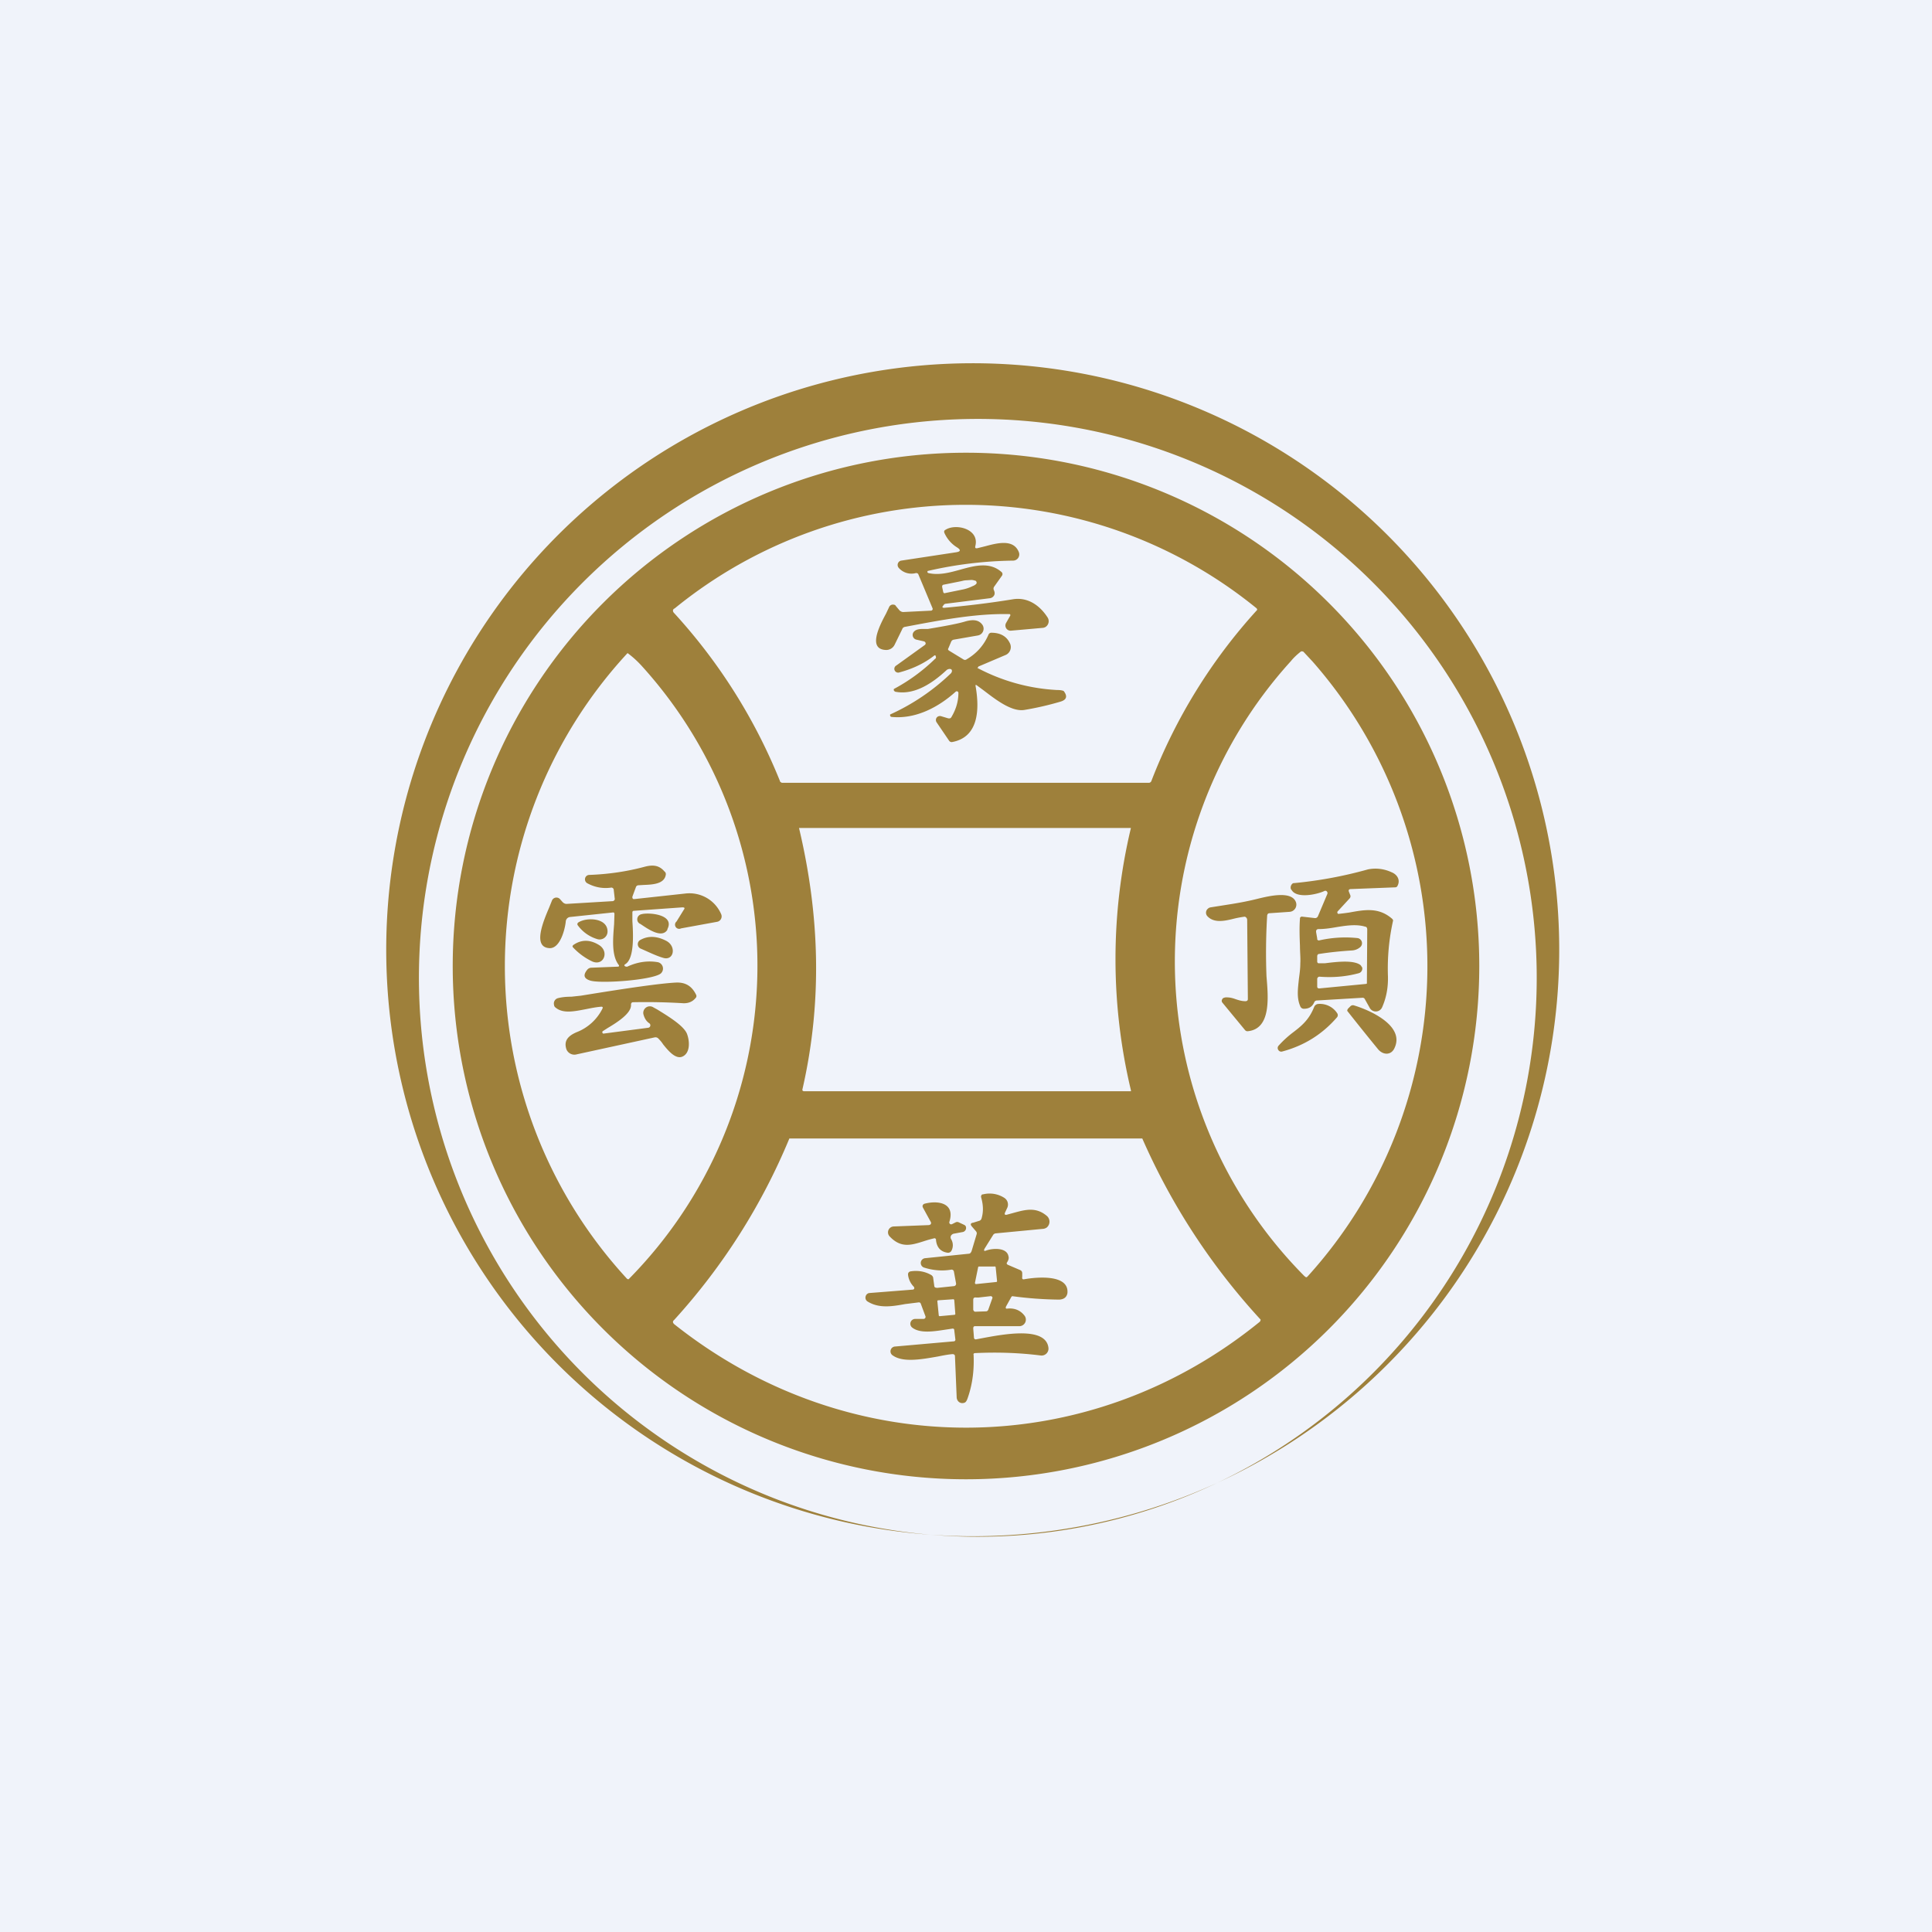 <!-- by TradeStack --><svg width="56" height="56" viewBox="0 0 56 56" xmlns="http://www.w3.org/2000/svg"><path fill="#F0F3FA" d="M0 0h56v56H0z"/><path d="M43.7 34.5a17 17 0 1 0-31.4-13 17 17 0 0 0 31.4 13Zm-4.25-17.95a16.2 16.2 0 1 1-22.9 22.9 16.2 16.2 0 0 1 22.9-22.9Zm-.93 21.97a14.87 14.87 0 1 0-21.04-21.04 14.87 14.87 0 0 0 21.04 21.04ZM19.55 17.64a13.35 13.35 0 0 1 16.87-.01c.02.02.03.05 0 .07a15.8 15.8 0 0 0-3.04 4.92c-.01.04-.04.07-.08.07H22.66l-.03-.02h-.01a16.13 16.13 0 0 0-3.08-4.9c-.05-.05-.04-.1 0-.13ZM37.82 37a12.95 12.95 0 0 1-.4-17.84c.08-.1.18-.19.28-.27.03-.02.05-.01.08 0l.27.29A13.38 13.38 0 0 1 37.9 37c-.03.03-.05.03-.07 0ZM18.19 18.93c.15.11.28.23.4.36a12.93 12.93 0 0 1-.37 17.79.07.07 0 0 1-.06-.03 13.36 13.36 0 0 1 .03-18.12ZM32.78 24a16.38 16.38 0 0 0 0 7.6v.01a.03.03 0 0 1 0 .02H23.31c-.04 0-.06-.02-.05-.06.58-2.54.5-5.04-.1-7.57h9.6Zm3.75 14.3c-5 4.08-11.92 4.11-16.99.08-.04-.04-.05-.08 0-.12A18.08 18.08 0 0 0 22.88 33h10.23a19.01 19.01 0 0 0 3.43 5.25.07.07 0 0 1-.02.05Zm-9.19-20.68c.68-.06 1.35-.14 2.02-.25.43-.07.78.18 1 .52a.2.2 0 0 1-.05.28.2.2 0 0 1-.1.03l-.9.08a.15.15 0 0 1-.15-.22l.12-.21a.04.04 0 0 0 0-.04l-.01-.01h-.02c-.97-.02-1.96.17-3.02.37a.1.1 0 0 0-.08.07l-.22.45a.27.27 0 0 1-.25.15c-.53-.02-.2-.68 0-1.05l.09-.19a.12.12 0 0 1 .15-.07c.02 0 .04.02.05.04l.11.13c.03.02.06.04.1.04l.81-.04a.05.05 0 0 0 .04-.03.05.05 0 0 0 0-.04l-.41-.98c-.01-.03-.04-.04-.07-.04a.49.49 0 0 1-.5-.15.13.13 0 0 1 .01-.18.12.12 0 0 1 .06-.03l1.58-.24c.15-.02.16-.07.03-.15a.94.94 0 0 1-.35-.4c-.02-.04-.02-.08.02-.1.3-.2 1-.03.87.47-.01.05 0 .07.06.06l.24-.06c.37-.1.81-.2.96.17a.18.18 0 0 1-.17.25 11.62 11.62 0 0 0-2.47.3l-.01.02a.04.04 0 0 0 .03.04c.3.07.61-.01.93-.1.43-.12.86-.23 1.2.08a.08.08 0 0 1 0 .1l-.22.31a.1.1 0 0 0-.01.11c.03.07.03.13-.02.18a.16.16 0 0 1-.1.05l-1.28.16a.08.08 0 0 0-.06.04l-.03.04a.02.02 0 0 0 .01.03h.01Zm-.03-.6.03.14a.05.05 0 0 0 .02.03.05.05 0 0 0 .04 0l.49-.1c.11-.02.22-.06.3-.1.08-.03.12-.07.12-.1l-.01-.03c0-.01-.02-.03-.04-.03a.37.37 0 0 0-.1-.02l-.15.01c-.06 0-.12.02-.17.03l-.5.1a.05.05 0 0 0-.03.06ZM30.63 20a5.54 5.54 0 0 1-2.3-.64l.02-.02.01-.02.8-.34a.25.25 0 0 0 .11-.34c-.1-.21-.29-.3-.54-.3a.09.09 0 0 0-.08.06c-.13.3-.34.54-.63.71a.08.08 0 0 1-.1 0l-.41-.25c-.03-.02-.04-.04-.02-.07l.08-.19a.1.1 0 0 1 .08-.06l.69-.12a.2.2 0 0 0 .12-.33c-.1-.12-.25-.14-.47-.08-.19.06-.55.13-1.09.22h-.11c-.1 0-.22 0-.29.07a.14.14 0 0 0 .06.24l.22.05a.07.07 0 0 1 .05.05.06.06 0 0 1-.03.06l-.82.59a.11.11 0 0 0 .09.2c.37-.1.7-.25 1-.48.02-.02.04-.02.05 0l.01.04c0 .02 0 .03-.03.05a5.23 5.23 0 0 1-1.19.87.06.06 0 0 0 .01.06l.03.02c.56.11 1.09-.26 1.48-.62a.14.14 0 0 1 .1-.04c.05 0 .07.03.06.08l-.02.04a6.26 6.26 0 0 1-1.77 1.2v.03a.05.05 0 0 0 .04.04c.7.07 1.36-.28 1.86-.73a.05.05 0 0 1 .05-.01.05.05 0 0 1 .03.04c0 .25-.07.48-.2.7-.02.04-.05.05-.1.04l-.2-.06a.12.12 0 0 0-.13.04.12.12 0 0 0 0 .14l.36.53c.02.03.05.04.08.04.79-.14.8-.97.69-1.61-.01-.05 0-.06.04-.03l.19.14c.34.26.8.62 1.17.57a8.8 8.8 0 0 0 1.05-.24c.18-.05.22-.15.11-.3-.01-.02-.08-.04-.21-.04Zm-12.51 8.01.03.01h.03c.3-.14.6-.18.89-.13a.19.19 0 0 1 .08.33c-.25.19-1.76.3-2.05.2-.18-.06-.2-.16-.08-.31a.16.16 0 0 1 .11-.06l.76-.03c.06 0 .07-.02.03-.07-.2-.28-.15-.77-.12-1.16l.01-.29c0-.04-.01-.06-.06-.05l-1.23.13a.14.14 0 0 0-.12.12c-.02.23-.17.83-.5.78-.46-.05-.15-.78.02-1.18l.08-.2a.14.14 0 0 1 .23-.04l.08.09c.03.03.07.05.11.05l1.34-.08a.06.06 0 0 0 .04-.02.06.06 0 0 0 .02-.04l-.03-.26a.07.07 0 0 0-.09-.07c-.23.03-.46-.01-.68-.13a.13.13 0 0 1-.02-.21.13.13 0 0 1 .08-.03c.56-.02 1.09-.1 1.58-.23.25-.07.44-.06.6.13.03.02.04.05.04.08-.03.28-.37.3-.63.31l-.17.01a.08.08 0 0 0-.07.06l-.1.27v.03a.05.05 0 0 0 .03.04h.03l1.47-.16a1 1 0 0 1 1.04.59.16.16 0 0 1-.12.23l-1.04.19a.12.12 0 0 1-.13-.2l.21-.34c.04-.05.02-.07-.04-.07l-1.4.1c-.03 0-.05.01-.05.05v.25c.03.44.05 1.1-.21 1.25-.03.02-.03.04 0 .06Zm20.99-1.56a7.2 7.2 0 0 1-.32.04.05.05 0 0 1-.02-.07l.35-.38a.09.09 0 0 0 .02-.09l-.04-.1c-.02-.05 0-.08.06-.08l1.28-.05a.07.07 0 0 0 .06-.03c.1-.17.01-.34-.17-.41a1.1 1.1 0 0 0-.68-.08 12.15 12.15 0 0 1-2.17.4.15.15 0 0 0-.07.13c0 .03.01.05.03.07.15.25.72.13.94.03a.06.06 0 0 1 .08.01.07.07 0 0 1 .01.08l-.27.64a.09.09 0 0 1-.1.05l-.35-.04a.06.06 0 0 0-.07.04v.02c-.02.26-.01.53 0 .79 0 .18.02.35.01.5 0 .16-.02.3-.04.45-.03.29-.07.55.04.8a.11.11 0 0 0 .1.07c.14 0 .24-.05.3-.18a.09.09 0 0 1 .07-.06l1.34-.08a.07.07 0 0 1 .06.04l.14.25a.2.2 0 0 0 .36-.01c.12-.27.18-.57.17-.91a6.36 6.36 0 0 1 .15-1.61.1.1 0 0 0-.03-.05c-.39-.34-.8-.26-1.24-.18Zm.36 1.58a.14.14 0 0 0-.04-.06c-.2-.15-.7-.09-1.02-.05a6.33 6.33 0 0 1-.2 0 .06.06 0 0 1-.03-.04v-.16c0-.04.02-.07.06-.07.32-.05.63-.08.94-.1a.4.4 0 0 0 .25-.1.15.15 0 0 0-.09-.26 3.4 3.4 0 0 0-1.11.07.06.06 0 0 1-.05-.03v-.03l-.03-.17c-.01-.06.01-.1.07-.1.15 0 .31-.02.48-.05.3-.05.61-.1.87-.02.04 0 .06.04.06.08l-.01 1.55v.02l-.03.01-1.35.13c-.04 0-.06-.02-.06-.05v-.23a.07.07 0 0 1 .02-.04.06.06 0 0 1 .05-.02c.38.03.76 0 1.13-.1a.14.14 0 0 0 .1-.18Zm-3.3.93-.02-2.3a.1.1 0 0 0-.07-.09 2.96 2.96 0 0 0-.28.05c-.28.07-.6.15-.8-.06a.15.15 0 0 1 .01-.22.15.15 0 0 1 .08-.04l.38-.06c.32-.05.64-.1 1.03-.2.26-.06.9-.22 1.05.08a.21.21 0 0 1-.17.31l-.58.04c-.04 0-.06.02-.07.06a17.49 17.49 0 0 0-.02 1.77c.05.6.14 1.52-.54 1.59a.09.09 0 0 1-.08-.03l-.66-.8a.08.08 0 0 1 0-.1l.01-.02a.2.2 0 0 1 .13-.03c.08 0 .16.02.24.05.09.03.18.06.29.06.04 0 .07-.02.07-.06Zm-16.83-2.02c.24-.44-.55-.5-.75-.44a.15.15 0 0 0-.1.22c.02.03.04.05.07.06l.09.06c.21.14.56.35.7.1Zm-2.58-.2c.24-.16.85-.14.85.26a.23.23 0 0 1-.3.22 1.08 1.08 0 0 1-.57-.41.06.06 0 0 1 .02-.07Zm2.45 1.02c.32.11.41-.33.1-.49-.27-.14-.52-.15-.74-.03a.14.14 0 0 0 .01.26c.23.1.43.2.63.26Zm-1.85-.37c.31.19.14.62-.19.48a1.85 1.85 0 0 1-.57-.42.05.05 0 0 1 0-.04l.02-.02c.23-.16.48-.16.74 0Zm-.37 1.86c.15-.03.3-.06.44-.07.04 0 .05.02.03.06a1.4 1.4 0 0 1-.75.68c-.23.1-.38.24-.29.5a.25.25 0 0 0 .3.14l2.25-.49a.12.12 0 0 1 .1.02c.04.04.1.1.15.18.16.2.36.43.55.36.25-.1.22-.47.14-.67-.1-.24-.57-.52-.86-.7l-.11-.06a.19.19 0 0 0-.29.2c.03.11.08.2.17.26a.07.07 0 0 1 .03.07.07.07 0 0 1-.06.06l-1.3.17a.04.04 0 0 1-.03-.03.04.04 0 0 1 .01-.04l.14-.09c.27-.16.7-.43.68-.68 0-.04.02-.07.06-.07.5-.01.98 0 1.47.03.13 0 .25-.04.34-.15a.08.08 0 0 0 .02-.09c-.12-.25-.3-.37-.58-.36-.43.02-1.35.15-2.76.38l-.28.03c-.13 0-.26.01-.38.04a.16.16 0 0 0-.12.2c0 .03.02.06.05.08.22.18.56.1.88.04Zm21.1-.06a.14.14 0 0 1 .12-.09.6.6 0 0 1 .55.27.1.1 0 0 1 0 .11c-.43.5-.96.83-1.6 1a.1.1 0 0 1-.11-.05.1.1 0 0 1 .01-.12 3 3 0 0 1 .4-.37c.25-.19.48-.37.63-.75Zm1.05-.02-.06.06a.1.1 0 0 0-.03.07 76.37 76.37 0 0 0 .9 1.12c.14.16.36.17.46-.02.34-.66-.7-1.12-1.17-1.26a.1.1 0 0 0-.1.03Zm-10.56 7.08c.18-.07.6-.1.65.16.02.06 0 .12-.04.18-.02.03-.01.05.02.07l.35.15c.05.02.07.05.07.1v.1c-.01.06.01.08.06.07.33-.06 1.3-.16 1.25.4-.02.12-.1.18-.23.19a10.93 10.93 0 0 1-1.37-.1.08.08 0 0 0-.03.03l-.15.27c-.02.05 0 .07.04.06.21-.02.38.05.5.21a.19.19 0 0 1-.15.3h-1.29c-.04 0-.05.03-.05.07l.02.25c0 .05.03.07.07.06l.16-.03c.64-.12 1.86-.35 1.93.28a.2.2 0 0 1-.22.22c-.63-.08-1.26-.1-1.9-.07-.04 0-.06.02-.05.05.02.43-.03.85-.17 1.25-.03.09-.06.13-.1.14a.16.16 0 0 1-.15-.02.18.18 0 0 1-.07-.13l-.05-1.2c0-.04-.03-.06-.07-.06-.13.01-.28.04-.43.07-.46.08-1 .18-1.3-.03a.14.14 0 0 1 .06-.26l1.7-.15c.04 0 .06-.03.05-.07l-.03-.25c0-.04-.02-.05-.05-.05l-.2.03c-.33.05-.74.12-.97-.06a.14.14 0 0 1 0-.22.14.14 0 0 1 .08-.03h.25a.06.06 0 0 0 .05-.09l-.13-.35c-.01-.03-.03-.04-.06-.04l-.4.05c-.38.07-.76.13-1.09-.08a.13.13 0 0 1-.05-.14.13.13 0 0 1 .1-.1l1.27-.1a.05.05 0 0 0 .04-.03v-.03l-.01-.02a.59.59 0 0 1-.17-.35c0-.02 0-.05.02-.07a.1.1 0 0 1 .06-.03c.2-.03.4 0 .58.1.04.02.07.06.07.1l.03.22c0 .02.01.04.03.05l.05.01.48-.05a.07.07 0 0 0 .07-.09l-.06-.33a.07.07 0 0 0-.02-.04.07.07 0 0 0-.05-.02c-.28.05-.55.02-.8-.06a.14.14 0 0 1 .03-.27l1.27-.13c.04 0 .06-.03.08-.07l.15-.5a.09.09 0 0 0-.02-.08l-.12-.14c-.05-.06-.04-.1.04-.11l.16-.05a.1.1 0 0 0 .08-.07c.06-.2.05-.4-.01-.61a.08.08 0 0 1 .03-.09h.02a.79.79 0 0 1 .62.1.23.23 0 0 1 .09.28l-.07.15c-.02.05 0 .07.05.06l.22-.06c.33-.09.64-.17.95.1a.22.22 0 0 1-.01.33.22.22 0 0 1-.12.04l-1.36.13a.1.1 0 0 0-.07.04l-.25.4c-.03.06-.02.08.04.06Zm-.2.46a.03.03 0 0 0-.03.03l-.09.44v.01a.03.03 0 0 0 .03.03l.58-.06h.01a.03.03 0 0 0 .02-.02v-.01l-.04-.4a.03.03 0 0 0-.04-.02h-.44Zm-.03.9h-.05c-.06-.01-.09.01-.09.07v.27a.07.07 0 0 0 .05.07h.03l.29-.01c.04 0 .06-.03.07-.06l.11-.31a.05.05 0 0 0 0-.05l-.03-.02h-.02l-.35.04h-.01Zm-.7.07v-.02a.03.03 0 0 0-.02 0l-.44.03-.02.01v.02l.04.4v.01a.03.03 0 0 0 .03.02l.43-.04a.03.03 0 0 0 .02-.02v-.01l-.03-.4Zm-.7-2.18-.02.01-1.03.04a.17.17 0 0 0-.12.28c.33.36.64.26.99.15a3.66 3.66 0 0 1 .32-.09.06.06 0 0 1 .04.03v.02c.02.21.13.34.33.37a.11.11 0 0 0 .12-.06.34.34 0 0 0-.01-.33.1.1 0 0 1 .03-.14.1.1 0 0 1 .04-.02l.27-.05a.12.12 0 0 0 .08-.17.11.11 0 0 0-.05-.04l-.15-.07a.1.1 0 0 0-.09 0l-.1.05a.06.06 0 0 1-.06 0 .06.06 0 0 1-.02-.07c.17-.55-.34-.62-.72-.52a.08.08 0 0 0-.06.08l.01.03.23.42a.06.06 0 0 1-.02.08Z" fill="#9E803B"/></svg>